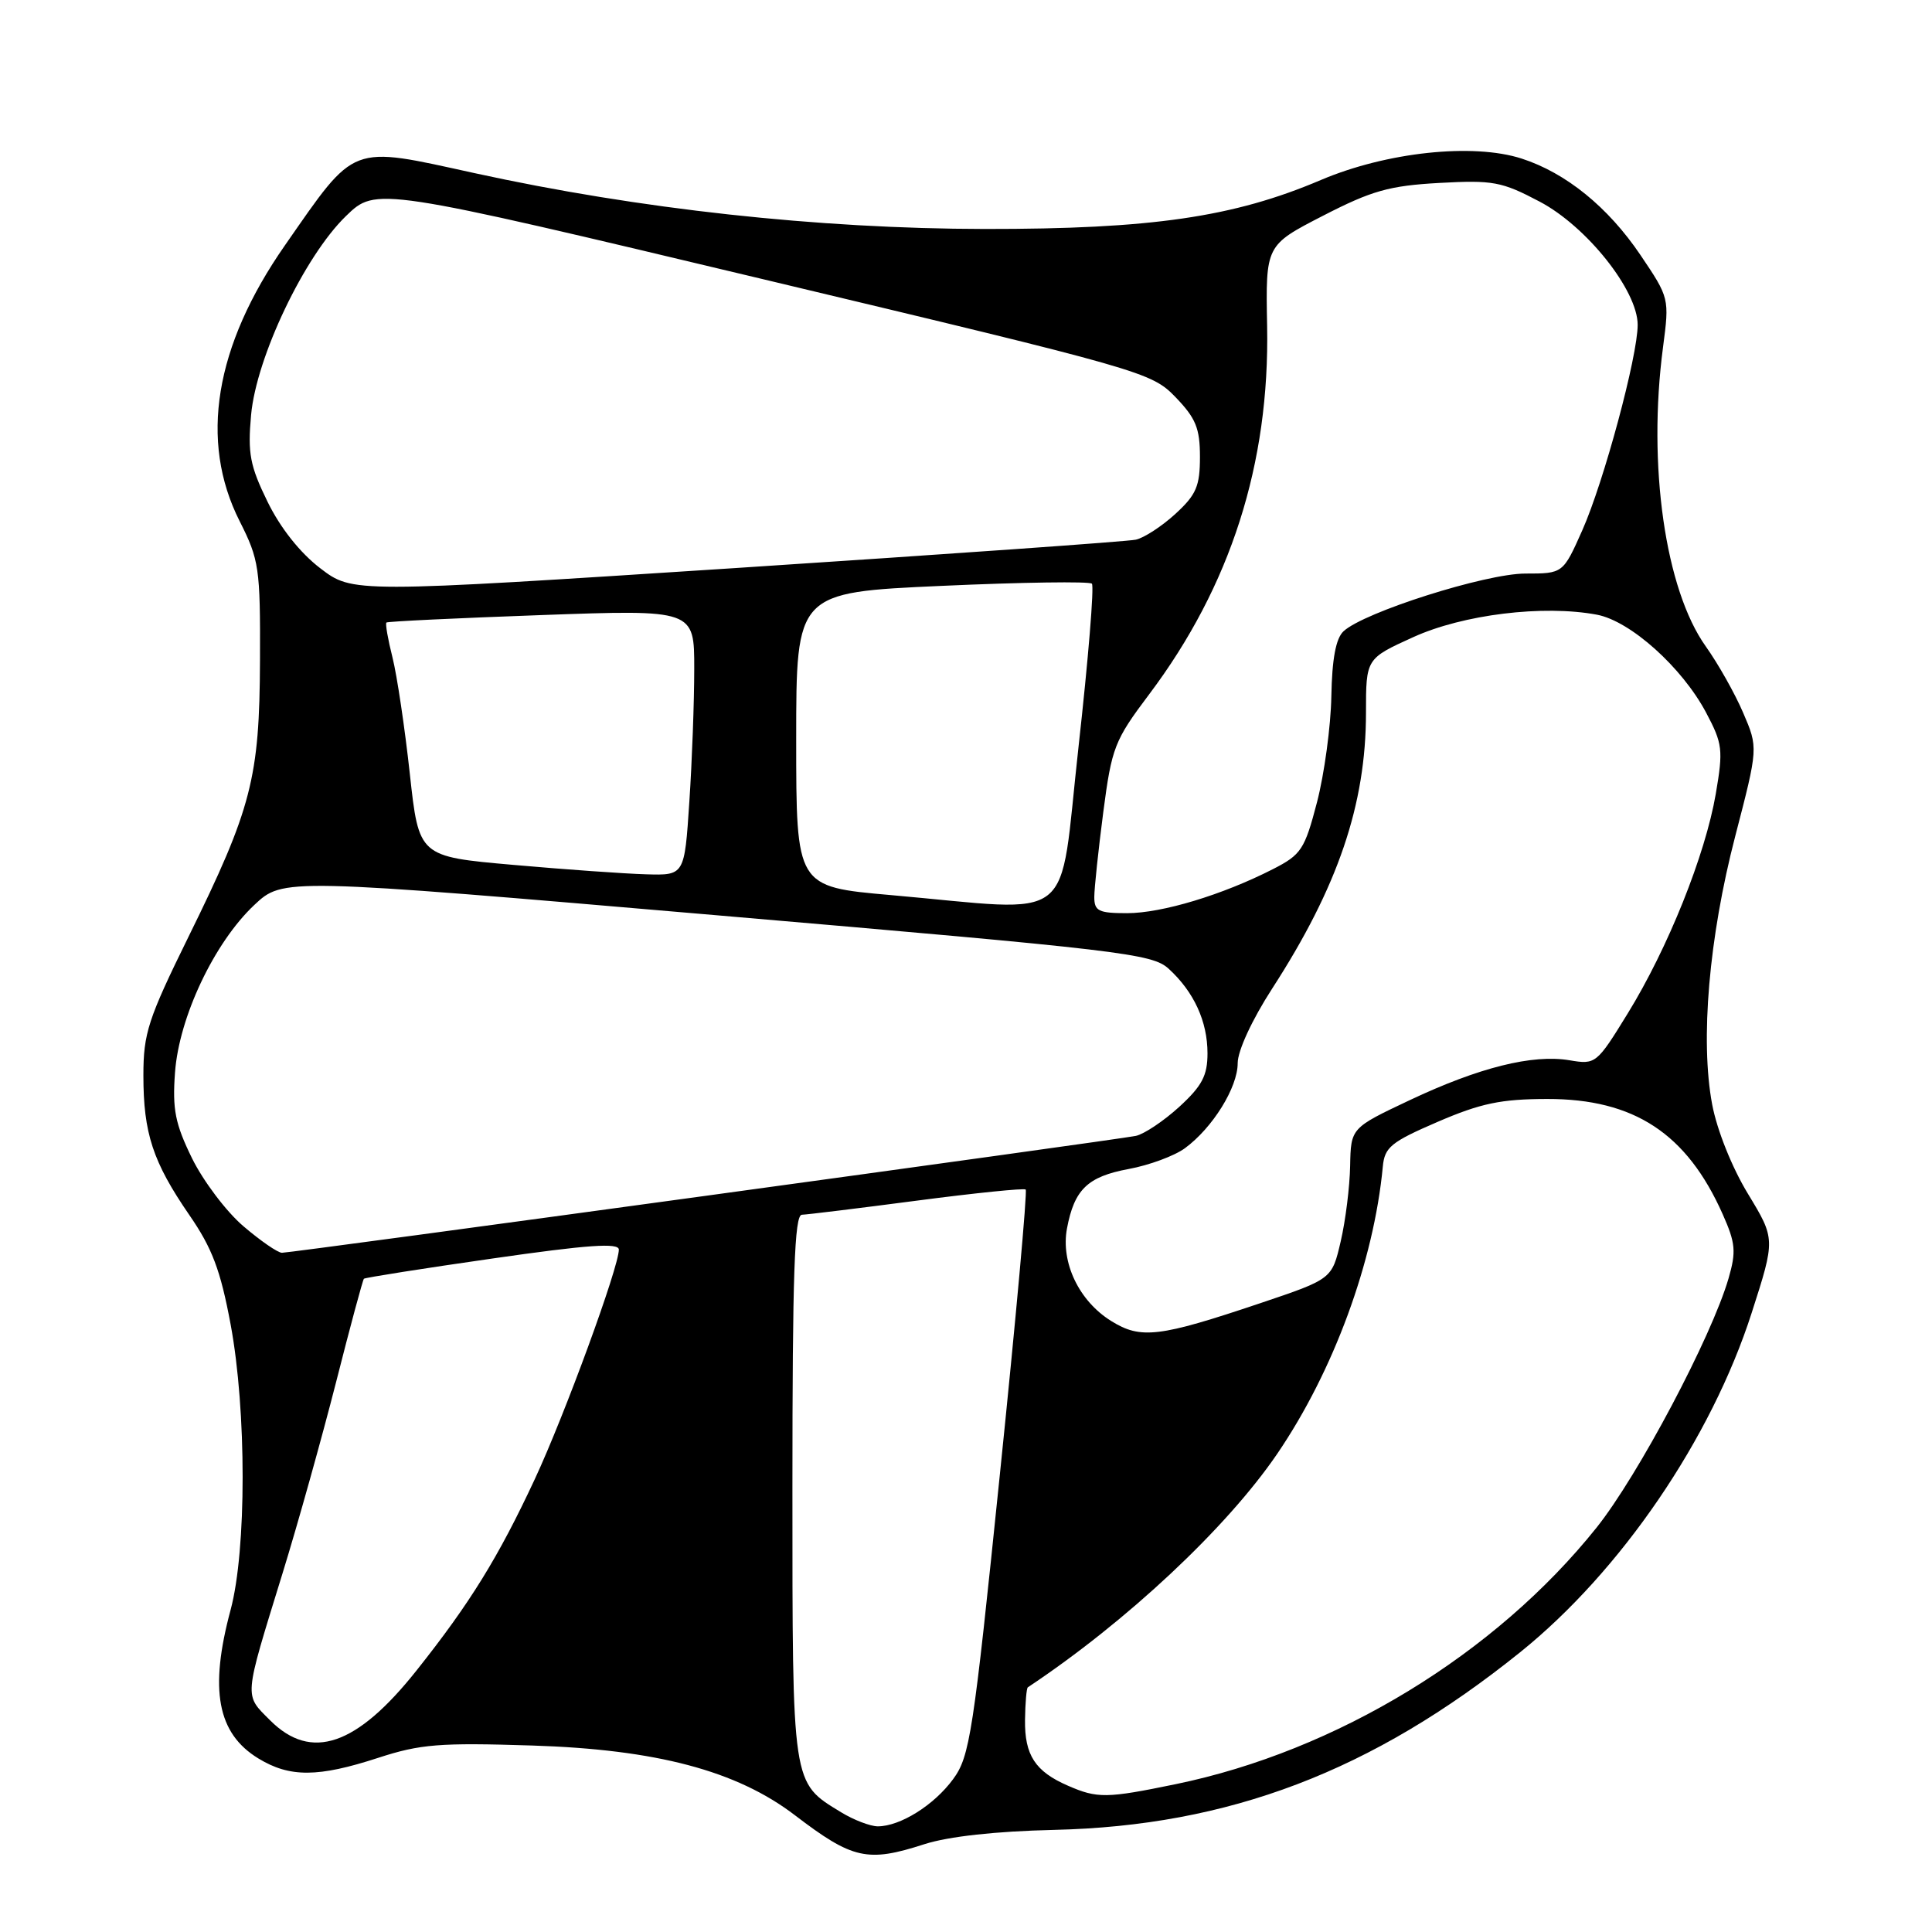 <?xml version="1.0" encoding="UTF-8" standalone="no"?>
<!DOCTYPE svg PUBLIC "-//W3C//DTD SVG 1.1//EN" "http://www.w3.org/Graphics/SVG/1.1/DTD/svg11.dtd" >
<svg xmlns="http://www.w3.org/2000/svg" xmlns:xlink="http://www.w3.org/1999/xlink" version="1.1" viewBox="0 0 256 256">
 <g >
 <path fill="currentColor"
d=" M 122.50 244.36 C 125.68 243.34 131.91 242.65 139.64 242.47 C 162.84 241.94 181.80 234.72 201.43 218.93 C 214.78 208.19 226.75 190.64 232.11 173.95 C 235.25 164.18 235.25 164.18 231.61 158.18 C 229.49 154.69 227.51 149.74 226.87 146.34 C 225.27 137.84 226.44 124.21 229.93 110.79 C 232.97 99.08 232.97 99.08 230.98 94.45 C 229.89 91.90 227.66 87.95 226.03 85.66 C 220.65 78.12 218.29 61.66 220.36 46.00 C 221.21 39.53 221.20 39.47 217.36 33.78 C 213.08 27.44 207.50 22.91 201.62 21.01 C 195.17 18.93 183.72 20.15 175.00 23.86 C 163.44 28.78 152.55 30.36 130.50 30.34 C 108.39 30.31 84.68 27.71 62.88 22.94 C 46.25 19.30 47.22 18.92 37.76 32.50 C 28.44 45.87 26.38 58.42 31.75 69.05 C 34.34 74.18 34.50 75.26 34.45 87.50 C 34.39 103.09 33.36 107.10 24.97 124.14 C 19.62 135.02 19.00 136.92 19.00 142.49 C 19.00 150.17 20.25 153.96 25.09 161.00 C 28.12 165.39 29.22 168.31 30.56 175.50 C 32.68 186.90 32.68 205.39 30.56 213.30 C 27.71 223.89 28.79 229.68 34.23 233.00 C 38.39 235.54 42.15 235.52 50.12 232.92 C 55.70 231.10 58.26 230.90 70.50 231.29 C 86.97 231.81 97.61 234.63 105.32 240.52 C 112.98 246.37 114.94 246.81 122.50 244.36 Z  M 111.46 240.14 C 104.90 236.14 105.00 236.82 105.00 197.04 C 105.00 168.89 105.27 160.99 106.25 160.96 C 106.94 160.94 113.80 160.10 121.50 159.09 C 129.20 158.08 135.69 157.42 135.91 157.62 C 136.14 157.83 134.61 174.76 132.50 195.25 C 128.96 229.78 128.51 232.74 126.29 235.75 C 123.75 239.21 119.27 242.00 116.30 242.00 C 115.31 241.99 113.13 241.16 111.46 240.14 Z  M 141.50 236.61 C 137.17 234.73 135.76 232.56 135.82 227.90 C 135.85 225.64 136.02 223.70 136.19 223.58 C 149.29 214.87 162.56 202.44 169.25 192.62 C 176.71 181.66 182.04 167.15 183.23 154.58 C 183.47 152.01 184.31 151.32 190.50 148.65 C 196.21 146.19 198.89 145.63 205.00 145.62 C 216.53 145.60 223.51 150.19 228.27 160.90 C 229.97 164.72 230.07 165.84 229.04 169.40 C 226.77 177.19 217.06 195.52 211.55 202.42 C 198.13 219.20 177.09 232.02 155.79 236.41 C 146.62 238.30 145.41 238.32 141.50 236.61 Z  M 35.81 227.97 C 32.32 224.47 32.25 225.30 37.43 208.50 C 39.47 201.90 42.66 190.47 44.54 183.11 C 46.41 175.74 48.07 169.59 48.22 169.44 C 48.38 169.29 56.04 168.08 65.25 166.76 C 77.88 164.94 82.00 164.65 82.00 165.58 C 82.00 167.90 74.82 187.51 70.87 195.98 C 66.03 206.36 62.28 212.43 55.19 221.35 C 47.26 231.34 41.24 233.39 35.81 227.97 Z  M 147.24 175.04 C 142.97 172.39 140.54 167.29 141.38 162.78 C 142.35 157.61 144.11 155.91 149.55 154.90 C 152.27 154.40 155.62 153.16 157.00 152.15 C 160.68 149.45 164.00 144.10 164.00 140.88 C 164.00 139.23 165.89 135.14 168.57 130.99 C 177.28 117.53 181.00 106.59 181.00 94.43 C 181.00 87.27 181.00 87.27 187.25 84.43 C 193.86 81.42 204.49 80.12 211.60 81.45 C 216.04 82.29 222.88 88.42 226.07 94.43 C 228.25 98.54 228.35 99.34 227.35 105.19 C 225.96 113.29 221.01 125.64 215.68 134.29 C 211.57 140.97 211.44 141.08 207.96 140.49 C 203.07 139.67 195.98 141.44 186.79 145.78 C 179.00 149.46 179.00 149.46 178.90 154.48 C 178.85 157.24 178.29 161.75 177.65 164.49 C 176.49 169.48 176.49 169.48 166.99 172.68 C 153.58 177.19 151.16 177.48 147.24 175.04 Z  M 32.24 162.47 C 29.98 160.54 26.92 156.48 25.44 153.47 C 23.21 148.91 22.83 147.00 23.19 142.11 C 23.72 134.78 28.39 124.91 33.69 119.92 C 37.50 116.34 37.50 116.34 95.00 121.28 C 148.66 125.89 152.66 126.36 154.85 128.36 C 158.20 131.42 160.00 135.34 160.00 139.57 C 160.00 142.52 159.28 143.89 156.26 146.66 C 154.20 148.54 151.61 150.27 150.51 150.51 C 147.99 151.04 38.71 166.00 37.36 166.00 C 36.81 166.00 34.51 164.41 32.24 162.47 Z  M 145.00 118.86 C 145.00 117.69 145.54 112.63 146.19 107.61 C 147.31 99.04 147.67 98.11 152.27 92.00 C 163.06 77.66 168.25 61.43 167.90 43.18 C 167.70 32.50 167.70 32.50 175.30 28.59 C 181.77 25.26 184.08 24.61 190.71 24.24 C 197.82 23.85 198.98 24.06 204.00 26.71 C 210.24 29.99 217.00 38.49 217.00 43.04 C 217.00 47.20 212.52 63.83 209.67 70.25 C 207.11 76.00 207.11 76.00 202.11 76.00 C 196.86 76.00 180.72 81.12 178.02 83.65 C 177.01 84.59 176.50 87.31 176.41 92.27 C 176.34 96.24 175.48 102.56 174.51 106.30 C 172.87 112.58 172.42 113.25 168.66 115.17 C 161.98 118.58 153.96 121.00 149.34 121.00 C 145.57 121.00 145.00 120.72 145.00 118.86 Z  M 118.00 118.60 C 105.50 117.50 105.50 117.50 105.50 98.00 C 105.50 78.50 105.50 78.50 124.80 77.63 C 135.41 77.15 144.36 77.02 144.68 77.34 C 145.00 77.66 144.20 87.39 142.91 98.96 C 140.23 122.99 143.01 120.80 118.00 118.60 Z  M 68.00 114.60 C 55.50 113.50 55.50 113.50 54.30 102.50 C 53.64 96.45 52.61 89.53 52.01 87.13 C 51.40 84.72 51.04 82.64 51.20 82.49 C 51.37 82.34 60.61 81.90 71.75 81.50 C 92.00 80.77 92.00 80.77 91.99 88.63 C 91.99 92.96 91.70 100.89 91.34 106.25 C 90.70 116.00 90.70 116.00 85.60 115.85 C 82.79 115.77 74.88 115.21 68.00 114.60 Z  M 42.44 75.30 C 39.77 73.26 37.14 69.95 35.45 66.48 C 33.12 61.72 32.81 60.08 33.27 54.99 C 33.96 47.34 40.34 33.96 45.84 28.63 C 49.83 24.76 49.83 24.76 101.17 37.01 C 151.48 49.01 152.56 49.32 155.75 52.61 C 158.45 55.41 159.00 56.74 159.00 60.54 C 159.00 64.42 158.51 65.56 155.75 68.09 C 153.96 69.73 151.60 71.27 150.50 71.51 C 149.40 71.75 125.60 73.43 97.61 75.26 C 46.72 78.57 46.72 78.57 42.44 75.30 Z "/>
</g>
</svg>